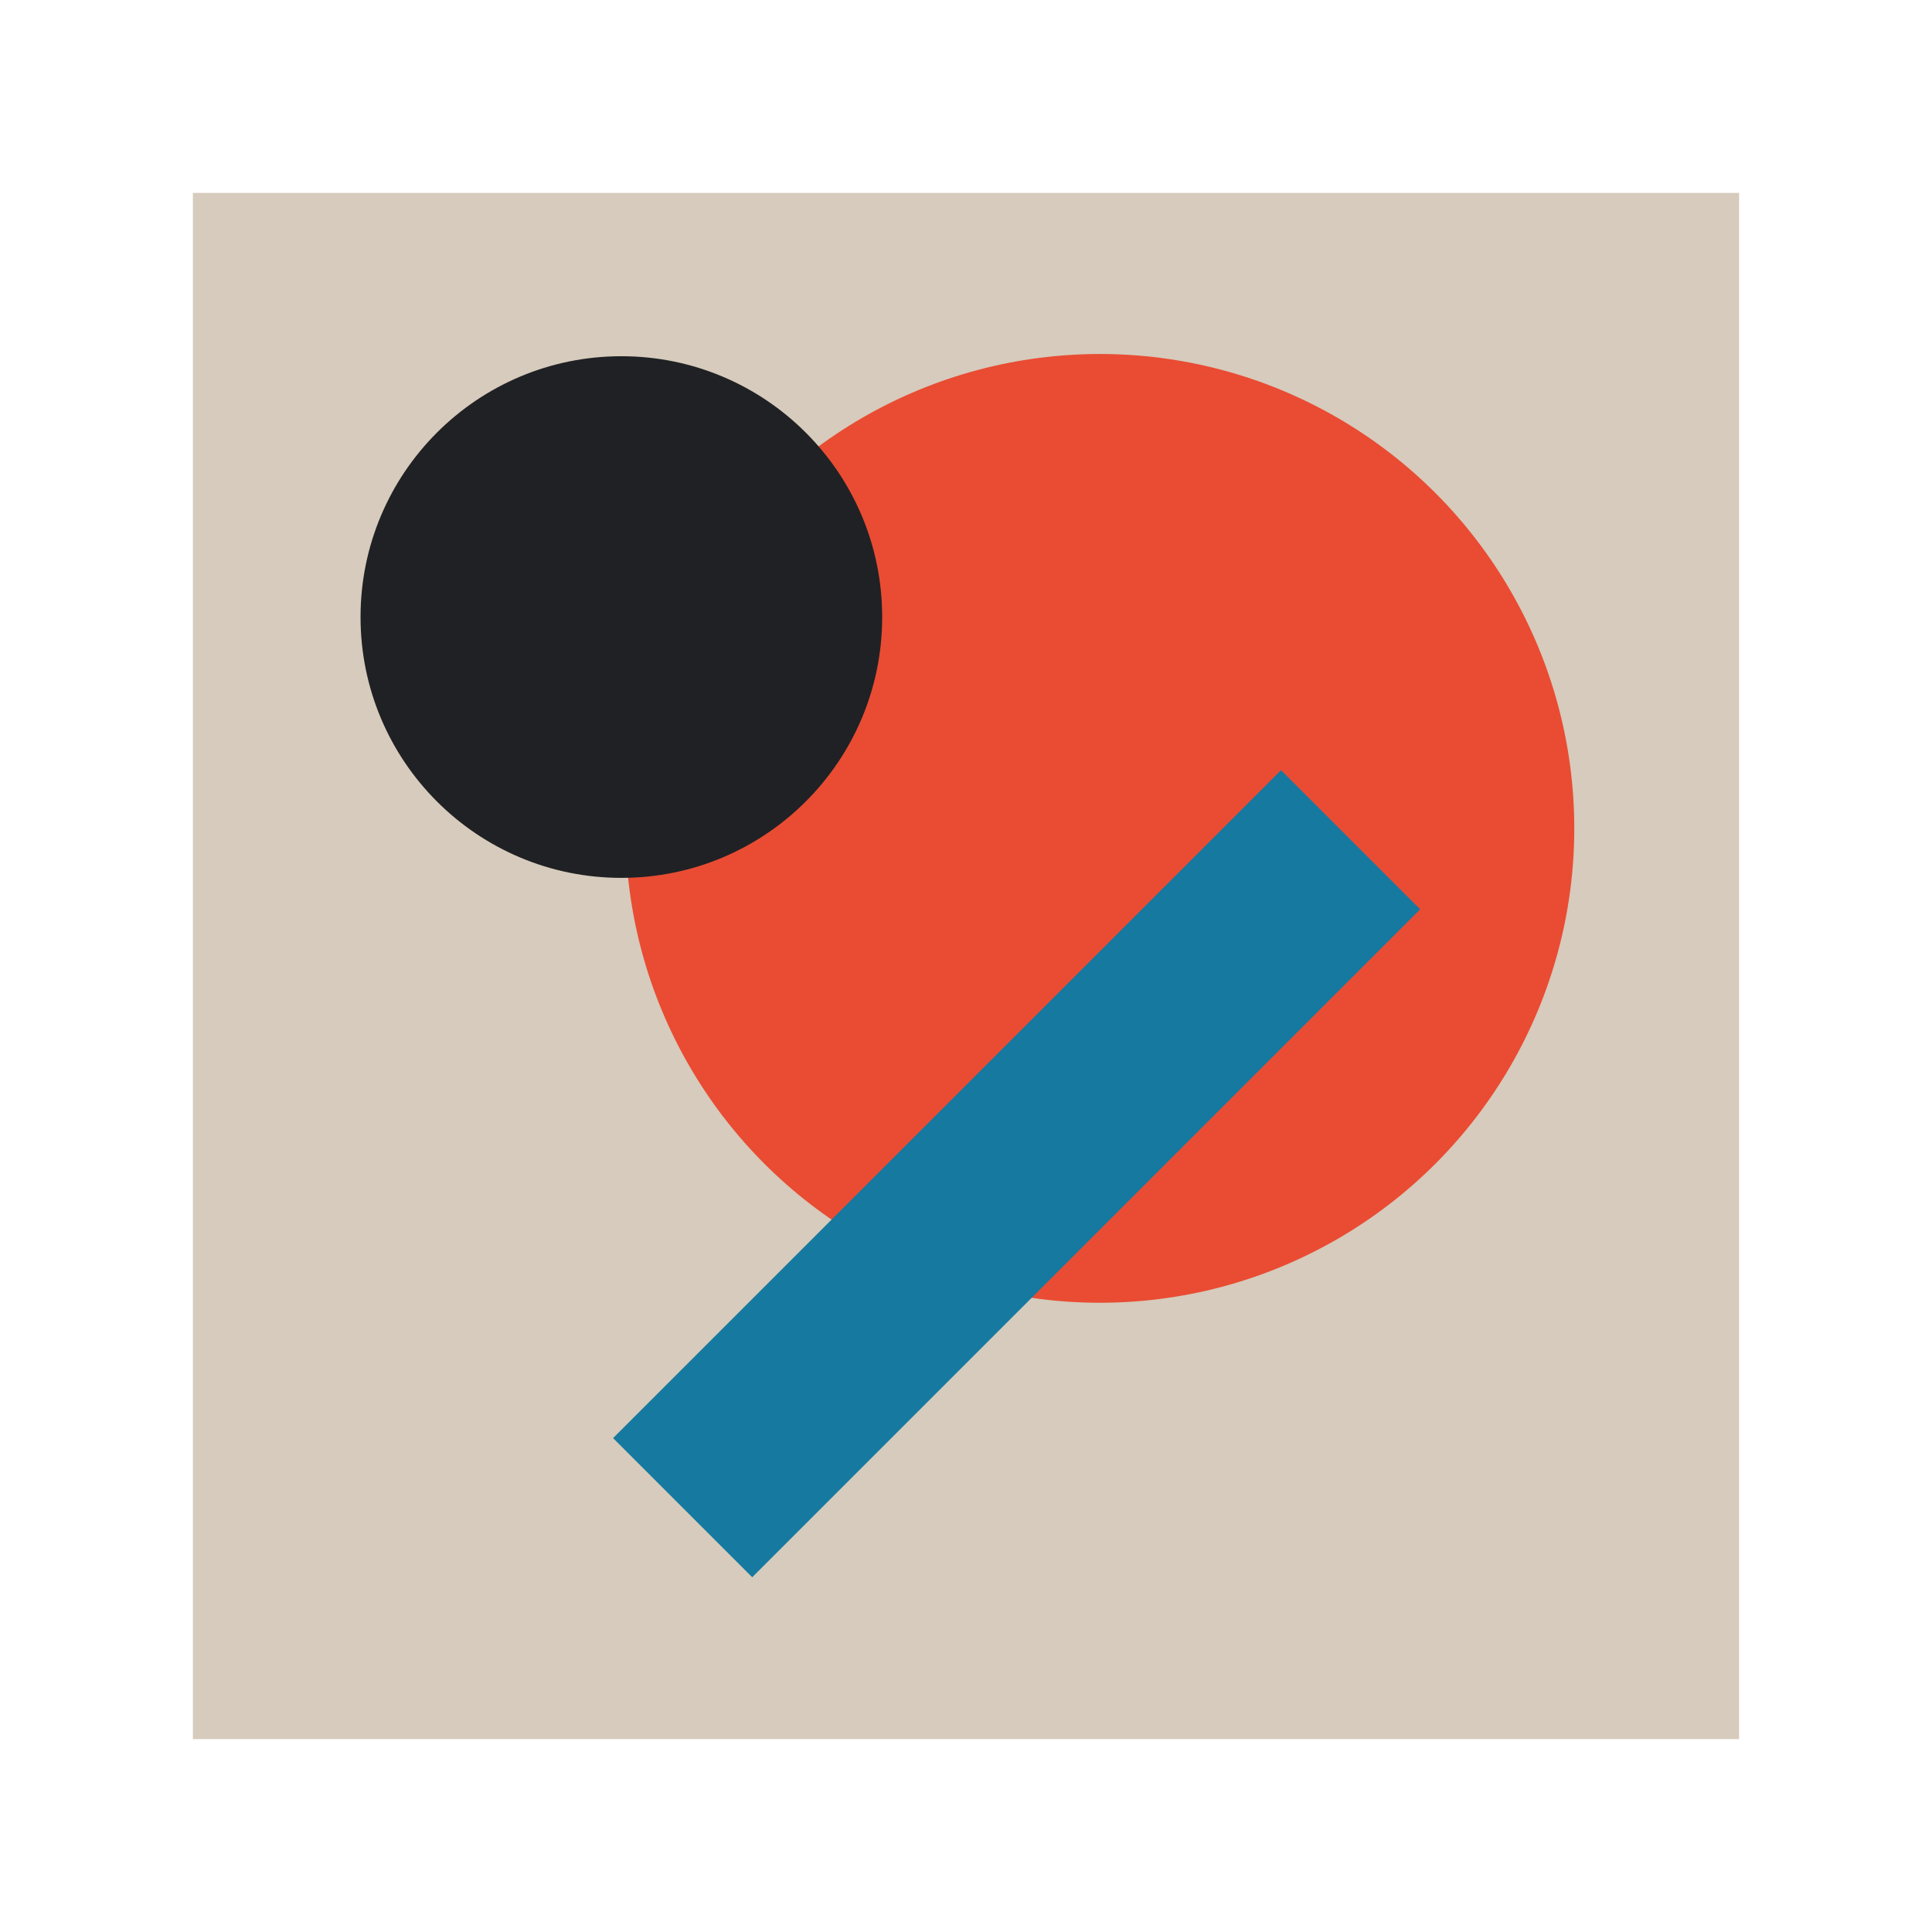 <?xml version="1.0" encoding="UTF-8"?><svg id="Icons" xmlns="http://www.w3.org/2000/svg" viewBox="0 0 130 130"><defs><style>.cls-1{fill:#e94c33;}.cls-2{fill:#d6cbbc;}.cls-3{fill:#1579a0;}.cls-4{fill:#202124;}</style></defs><rect class="cls-2" x="12.98" y="12.98" width="104.04" height="104.04"/><circle class="cls-1" cx="74.01" cy="55.74" r="31.92"/><rect class="cls-3" x="61.78" y="47.19" width="13.24" height="63.56" transform="translate(75.88 -25.23) rotate(45)"/><circle class="cls-4" cx="41.81" cy="41.52" r="17.55"/></svg>